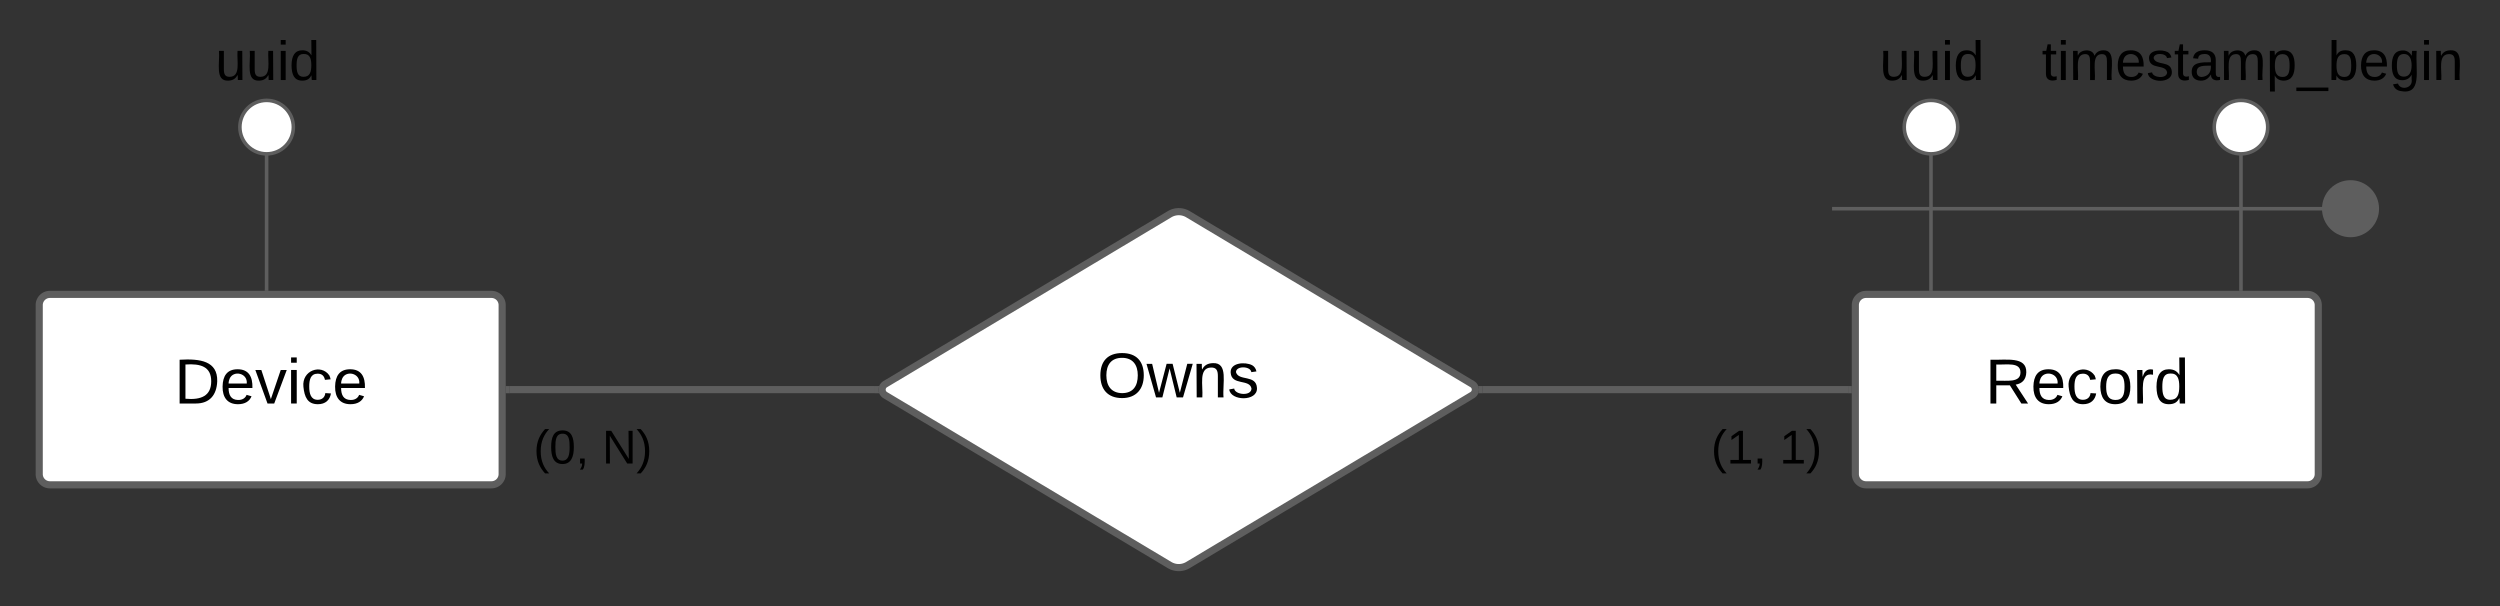 <svg xmlns="http://www.w3.org/2000/svg" xmlns:xlink="http://www.w3.org/1999/xlink" xmlns:lucid="lucid" width="1402.2" height="340"><rect width="100%" height="100%" fill="#333333" stroke="none"/><g transform="translate(-858 -820)" lucid:page-tab-id="MdxL_cNJ~2za"><path d="M880 991.12a6 6 0 0 1 6-6h247.65a6 6 0 0 1 6 6v94.8a6 6 0 0 1-6 6H886a6 6 0 0 1-6-6z" stroke="#5e5e5e" stroke-width="4" fill="#fff"/><use xlink:href="#a" transform="matrix(1,0,0,1,892,997.124) translate(63.778 49.194)"/><path d="M1898.62 991.12a6 6 0 0 1 6-6h247.65a6 6 0 0 1 6 6v94.8a6 6 0 0 1-6 6h-247.65a6 6 0 0 1-6-6z" stroke="#5e5e5e" stroke-width="4" fill="#fff"/><use xlink:href="#b" transform="matrix(1,0,0,1,1910.623,997.124) translate(60.815 49.194)"/><path d="M1514 940.14a10.04 10.04 0 0 1 10.3 0l159.46 95.3a3.6 3.6 0 0 1 0 6.17l-159.47 95.32a10.04 10.04 0 0 1-10.3 0l-159.48-95.3a3.6 3.6 0 0 1 0-6.17z" stroke="#5e5e5e" stroke-width="4" fill="#fff"/><use xlink:href="#c" transform="matrix(1,0,0,1,1354.365,942.059) translate(119.122 100.819)"/><path d="M1143.65 1038.53h205.1" stroke="#5e5e5e" stroke-width="4" fill="none"/><path d="M1143.7 1040.5h-2.05v-3.95h2.05zM1350.88 1037.38l-.12 1.15.12 1.15.26.82h-2.43v-3.95h2.44z" stroke="#5e5e5e" stroke-width=".05" fill="#5e5e5e"/><path d="M1689.5 1038.53h205.12" stroke="#5e5e5e" stroke-width="4" fill="none"/><path d="M1689.56 1040.5h-2.43l.26-.82.1-1.15-.1-1.15-.27-.83h2.43zM1896.62 1040.5h-2.05v-3.95h2.05z" stroke="#5e5e5e" stroke-width=".05" fill="#5e5e5e"/><path d="M1007.53 982.12v-52.9V905.95" stroke="#5e5e5e" stroke-width="2" fill="none"/><path d="M1008.5 983.12h-1.95v-1.02h1.95z" stroke="#5e5e5e" stroke-width=".05" fill="#5e5e5e"/><path d="M1022.54 891.3c0 8.28-6.72 15-15 15-8.3 0-15-6.72-15-15 0-8.3 6.7-15 15-15 8.28 0 15 6.7 15 15z" stroke="#5e5e5e" stroke-width="2" fill="#fff"/><path d="M948.17 846a6 6 0 0 1 6-6h107.3a6 6 0 0 1 6 6v23.3a6 6 0 0 1-6 6h-107.3a6 6 0 0 1-6-6z" fill="none"/><use xlink:href="#d" transform="matrix(1,0,0,1,948.174,840) translate(30.66 24.889)"/><path d="M1941.05 982.12v-76.16" stroke="#5e5e5e" stroke-width="2" fill="none"/><path d="M1942.02 983.12h-1.95v-1.02h1.95z" stroke="#5e5e5e" stroke-width=".05" fill="#5e5e5e"/><path d="M1956.05 891.3c0 8.28-6.72 15-15 15-8.28 0-15-6.72-15-15 0-8.3 6.72-15 15-15 8.28 0 15 6.7 15 15z" stroke="#5e5e5e" stroke-width="2" fill="#fff"/><path d="M2114.92 982.12v-76.16" stroke="#5e5e5e" stroke-width="2" fill="none"/><path d="M2115.9 983.12h-1.96v-1.02h1.95z" stroke="#5e5e5e" stroke-width=".05" fill="#5e5e5e"/><path d="M2129.92 891.3c0 8.28-6.72 15-15 15-8.3 0-15-6.72-15-15 0-8.3 6.7-15 15-15 8.28 0 15 6.7 15 15z" stroke="#5e5e5e" stroke-width="2" fill="#fff"/><path d="M1898.62 846a6 6 0 0 1 6-6h73.22a6 6 0 0 1 6 6v23.3a6 6 0 0 1-6 6h-73.22a6 6 0 0 1-6-6z" fill="none"/><use xlink:href="#d" transform="matrix(1,0,0,1,1898.623,840) translate(13.66 24.889)"/><path d="M2021.92 846a6 6 0 0 1 6-6H2214a6 6 0 0 1 6 6v23.3a6 6 0 0 1-6 6h-186.08a6 6 0 0 1-6-6z" fill="none"/><use xlink:href="#e" transform="matrix(1,0,0,1,2021.923,840) translate(-18.722 24.889)"/><path d="M1886.57 937.06h275.12M1886.6 937.06h-1.03" stroke="#5e5e5e" stroke-width="2" fill="none"/><path d="M2191.36 937.06c0 8.28-6.72 15-15 15-8.3 0-15-6.72-15-15 0-8.28 6.7-15 15-15 8.28 0 15 6.72 15 15z" stroke="#5e5e5e" stroke-width="2" fill="#5e5e5e"/><path d="M1140 1062.64a6 6 0 0 1 6-6h88a6 6 0 0 1 6 6v23.3a6 6 0 0 1-6 6h-88a6 6 0 0 1-6-6z" fill="none"/><use xlink:href="#f" transform="matrix(1,0,0,1,1140,1056.641) translate(17.278 23.333)"/><use xlink:href="#g" transform="matrix(1,0,0,1,1140,1056.641) translate(55.722 23.333)"/><path d="M1798.27 1062.64a6 6 0 0 1 6-6h88a6 6 0 0 1 6 6v23.3a6 6 0 0 1-6 6h-88a6 6 0 0 1-6-6z" fill="none"/><use xlink:href="#h" transform="matrix(1,0,0,1,1798.272,1056.641) translate(19.463 23.333)"/><use xlink:href="#i" transform="matrix(1,0,0,1,1798.272,1056.641) translate(57.907 23.333)"/><defs><path d="M30-248c118-7 216 8 213 122C240-48 200 0 122 0H30v-248zM63-27c89 8 146-16 146-99s-60-101-146-95v194" id="j"/><path d="M100-194c63 0 86 42 84 106H49c0 40 14 67 53 68 26 1 43-12 49-29l28 8c-11 28-37 45-77 45C44 4 14-33 15-96c1-61 26-98 85-98zm52 81c6-60-76-77-97-28-3 7-6 17-6 28h103" id="k"/><path d="M108 0H70L1-190h34L89-25l56-165h34" id="l"/><path d="M24-231v-30h32v30H24zM24 0v-190h32V0H24" id="m"/><path d="M96-169c-40 0-48 33-48 73s9 75 48 75c24 0 41-14 43-38l32 2c-6 37-31 61-74 61-59 0-76-41-82-99-10-93 101-131 147-64 4 7 5 14 7 22l-32 3c-4-21-16-35-41-35" id="n"/><g id="a"><use transform="matrix(0.099,0,0,0.099,0,0)" xlink:href="#j"/><use transform="matrix(0.099,0,0,0.099,25.58,0)" xlink:href="#k"/><use transform="matrix(0.099,0,0,0.099,45.333,0)" xlink:href="#l"/><use transform="matrix(0.099,0,0,0.099,63.111,0)" xlink:href="#m"/><use transform="matrix(0.099,0,0,0.099,70.914,0)" xlink:href="#n"/><use transform="matrix(0.099,0,0,0.099,88.691,0)" xlink:href="#k"/></g><path d="M233-177c-1 41-23 64-60 70L243 0h-38l-65-103H63V0H30v-248c88 3 205-21 203 71zM63-129c60-2 137 13 137-47 0-61-80-42-137-45v92" id="o"/><path d="M100-194c62-1 85 37 85 99 1 63-27 99-86 99S16-35 15-95c0-66 28-99 85-99zM99-20c44 1 53-31 53-75 0-43-8-75-51-75s-53 32-53 75 10 74 51 75" id="p"/><path d="M114-163C36-179 61-72 57 0H25l-1-190h30c1 12-1 29 2 39 6-27 23-49 58-41v29" id="q"/><path d="M85-194c31 0 48 13 60 33l-1-100h32l1 261h-30c-2-10 0-23-3-31C134-8 116 4 85 4 32 4 16-35 15-94c0-66 23-100 70-100zm9 24c-40 0-46 34-46 75 0 40 6 74 45 74 42 0 51-32 51-76 0-42-9-74-50-73" id="r"/><g id="b"><use transform="matrix(0.099,0,0,0.099,0,0)" xlink:href="#o"/><use transform="matrix(0.099,0,0,0.099,25.58,0)" xlink:href="#k"/><use transform="matrix(0.099,0,0,0.099,45.333,0)" xlink:href="#n"/><use transform="matrix(0.099,0,0,0.099,63.111,0)" xlink:href="#p"/><use transform="matrix(0.099,0,0,0.099,82.864,0)" xlink:href="#q"/><use transform="matrix(0.099,0,0,0.099,94.617,0)" xlink:href="#r"/></g><path d="M140-251c81 0 123 46 123 126C263-46 219 4 140 4 59 4 17-45 17-125s42-126 123-126zm0 227c63 0 89-41 89-101s-29-99-89-99c-61 0-89 39-89 99S79-25 140-24" id="s"/><path d="M206 0h-36l-40-164L89 0H53L-1-190h32L70-26l43-164h34l41 164 42-164h31" id="t"/><path d="M117-194c89-4 53 116 60 194h-32v-121c0-31-8-49-39-48C34-167 62-67 57 0H25l-1-190h30c1 10-1 24 2 32 11-22 29-35 61-36" id="u"/><path d="M135-143c-3-34-86-38-87 0 15 53 115 12 119 90S17 21 10-45l28-5c4 36 97 45 98 0-10-56-113-15-118-90-4-57 82-63 122-42 12 7 21 19 24 35" id="v"/><g id="c"><use transform="matrix(0.099,0,0,0.099,0,0)" xlink:href="#s"/><use transform="matrix(0.099,0,0,0.099,27.654,0)" xlink:href="#t"/><use transform="matrix(0.099,0,0,0.099,53.235,0)" xlink:href="#u"/><use transform="matrix(0.099,0,0,0.099,72.988,0)" xlink:href="#v"/></g><path d="M84 4C-5 8 30-112 23-190h32v120c0 31 7 50 39 49 72-2 45-101 50-169h31l1 190h-30c-1-10 1-25-2-33-11 22-28 36-60 37" id="w"/><g id="d"><use transform="matrix(0.086,0,0,0.086,0,0)" xlink:href="#w"/><use transform="matrix(0.086,0,0,0.086,17.284,0)" xlink:href="#w"/><use transform="matrix(0.086,0,0,0.086,34.568,0)" xlink:href="#m"/><use transform="matrix(0.086,0,0,0.086,41.395,0)" xlink:href="#r"/></g><path d="M59-47c-2 24 18 29 38 22v24C64 9 27 4 27-40v-127H5v-23h24l9-43h21v43h35v23H59v120" id="x"/><path d="M210-169c-67 3-38 105-44 169h-31v-121c0-29-5-50-35-48C34-165 62-65 56 0H25l-1-190h30c1 10-1 24 2 32 10-44 99-50 107 0 11-21 27-35 58-36 85-2 47 119 55 194h-31v-121c0-29-5-49-35-48" id="y"/><path d="M141-36C126-15 110 5 73 4 37 3 15-17 15-53c-1-64 63-63 125-63 3-35-9-54-41-54-24 1-41 7-42 31l-33-3c5-37 33-52 76-52 45 0 72 20 72 64v82c-1 20 7 32 28 27v20c-31 9-61-2-59-35zM48-53c0 20 12 33 32 33 41-3 63-29 60-74-43 2-92-5-92 41" id="z"/><path d="M115-194c55 1 70 41 70 98S169 2 115 4C84 4 66-9 55-30l1 105H24l-1-265h31l2 30c10-21 28-34 59-34zm-8 174c40 0 45-34 45-75s-6-73-45-74c-42 0-51 32-51 76 0 43 10 73 51 73" id="A"/><path d="M-5 72V49h209v23H-5" id="B"/><path d="M115-194c53 0 69 39 70 98 0 66-23 100-70 100C84 3 66-7 56-30L54 0H23l1-261h32v101c10-23 28-34 59-34zm-8 174c40 0 45-34 45-75 0-40-5-75-45-74-42 0-51 32-51 76 0 43 10 73 51 73" id="C"/><path d="M177-190C167-65 218 103 67 71c-23-6-38-20-44-43l32-5c15 47 100 32 89-28v-30C133-14 115 1 83 1 29 1 15-40 15-95c0-56 16-97 71-98 29-1 48 16 59 35 1-10 0-23 2-32h30zM94-22c36 0 50-32 50-73 0-42-14-75-50-75-39 0-46 34-46 75s6 73 46 73" id="D"/><g id="e"><use transform="matrix(0.086,0,0,0.086,0,0)" xlink:href="#x"/><use transform="matrix(0.086,0,0,0.086,8.642,0)" xlink:href="#m"/><use transform="matrix(0.086,0,0,0.086,15.469,0)" xlink:href="#y"/><use transform="matrix(0.086,0,0,0.086,41.309,0)" xlink:href="#k"/><use transform="matrix(0.086,0,0,0.086,58.593,0)" xlink:href="#v"/><use transform="matrix(0.086,0,0,0.086,74.148,0)" xlink:href="#x"/><use transform="matrix(0.086,0,0,0.086,82.79,0)" xlink:href="#z"/><use transform="matrix(0.086,0,0,0.086,100.074,0)" xlink:href="#y"/><use transform="matrix(0.086,0,0,0.086,125.914,0)" xlink:href="#A"/><use transform="matrix(0.086,0,0,0.086,143.198,0)" xlink:href="#B"/><use transform="matrix(0.086,0,0,0.086,160.481,0)" xlink:href="#C"/><use transform="matrix(0.086,0,0,0.086,177.765,0)" xlink:href="#k"/><use transform="matrix(0.086,0,0,0.086,195.049,0)" xlink:href="#D"/><use transform="matrix(0.086,0,0,0.086,212.333,0)" xlink:href="#m"/><use transform="matrix(0.086,0,0,0.086,219.16,0)" xlink:href="#u"/></g><path d="M87 75C49 33 22-17 22-94c0-76 28-126 65-167h31c-38 41-64 92-64 168S80 34 118 75H87" id="E"/><path d="M101-251c68 0 85 55 85 127S166 4 100 4C33 4 14-52 14-124c0-73 17-127 87-127zm-1 229c47 0 54-49 54-102s-4-102-53-102c-51 0-55 48-55 102 0 53 5 102 54 102" id="F"/><path d="M68-38c1 34 0 65-14 84H32c9-13 17-26 17-46H33v-38h35" id="G"/><g id="f"><use transform="matrix(0.074,0,0,0.074,0,0)" xlink:href="#E"/><use transform="matrix(0.074,0,0,0.074,8.815,0)" xlink:href="#F"/><use transform="matrix(0.074,0,0,0.074,23.63,0)" xlink:href="#G"/></g><path d="M190 0L58-211 59 0H30v-248h39L202-35l-2-213h31V0h-41" id="H"/><path d="M33-261c38 41 65 92 65 168S71 34 33 75H2C39 34 66-17 66-93S39-220 2-261h31" id="I"/><g id="g"><use transform="matrix(0.074,0,0,0.074,0,0)" xlink:href="#H"/><use transform="matrix(0.074,0,0,0.074,19.185,0)" xlink:href="#I"/></g><path d="M27 0v-27h64v-190l-56 39v-29l58-41h29v221h61V0H27" id="J"/><g id="h"><use transform="matrix(0.074,0,0,0.074,0,0)" xlink:href="#E"/><use transform="matrix(0.074,0,0,0.074,8.815,0)" xlink:href="#J"/><use transform="matrix(0.074,0,0,0.074,23.63,0)" xlink:href="#G"/></g><g id="i"><use transform="matrix(0.074,0,0,0.074,0,0)" xlink:href="#J"/><use transform="matrix(0.074,0,0,0.074,14.815,0)" xlink:href="#I"/></g></defs></g></svg>